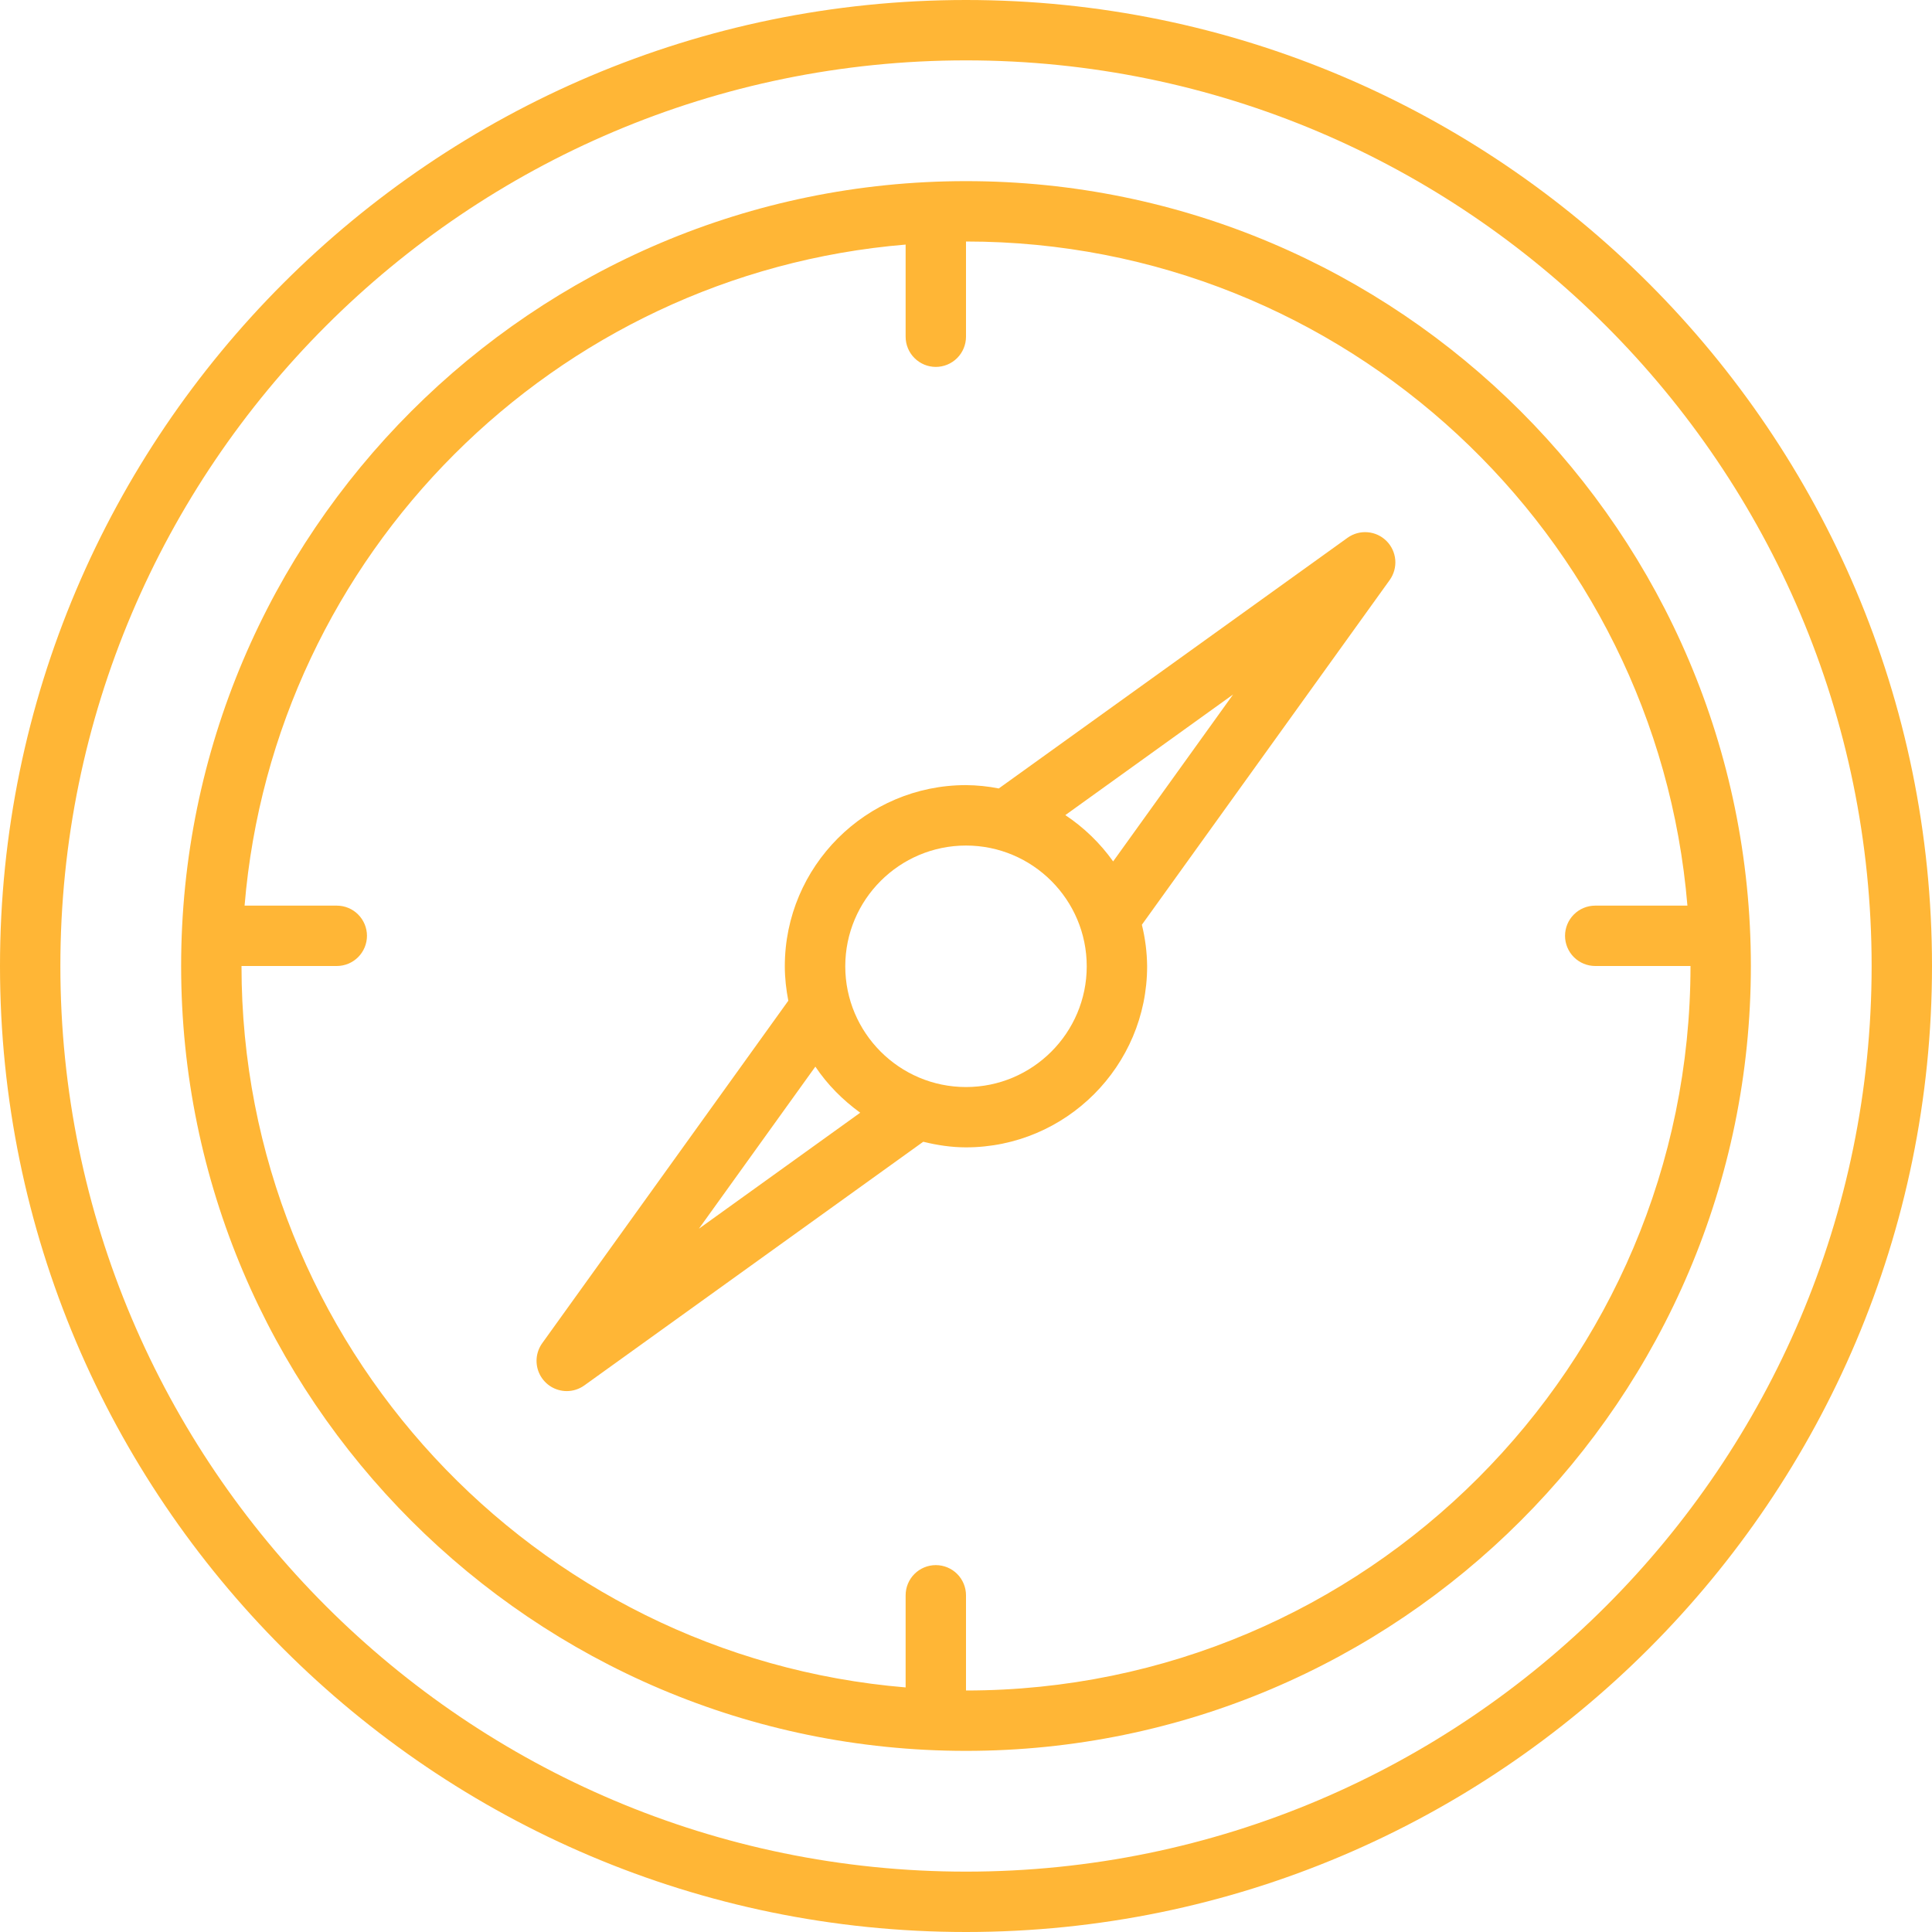 <svg class='compass' width="60" height="60" viewBox="0 0 69 69" fill="none" xmlns="http://www.w3.org/2000/svg">
<g id="compass">
<path id="Vector" d="M0 34.5C0 53.522 15.478 69 34.5 69C53.522 69 69 53.522 69 34.5C69 15.478 53.522 0 34.5 0C15.478 0 0 15.478 0 34.5ZM34.5 2.156C52.334 2.156 66.844 16.666 66.844 34.5C66.844 52.334 52.334 66.844 34.5 66.844C16.666 66.844 2.156 52.334 2.156 34.5C2.156 16.666 16.666 2.156 34.5 2.156Z" fill="#FFB636"/>
<path id="Vector_2" d="M34.5 62.531C49.956 62.531 62.531 49.956 62.531 34.5C62.531 19.044 49.956 6.469 34.5 6.469C19.044 6.469 6.469 19.044 6.469 34.5C6.469 49.956 19.044 62.531 34.5 62.531ZM32.344 8.735V12.025C32.344 12.311 32.457 12.586 32.66 12.788C32.862 12.99 33.136 13.104 33.422 13.104C33.708 13.104 33.982 12.99 34.184 12.788C34.386 12.586 34.5 12.311 34.5 12.025V8.625C48.039 8.625 59.163 19.083 60.265 32.344H56.972C56.687 32.344 56.412 32.457 56.21 32.66C56.008 32.862 55.894 33.136 55.894 33.422C55.894 33.708 56.008 33.982 56.21 34.184C56.412 34.386 56.687 34.5 56.972 34.5H60.375C60.375 48.768 48.768 60.375 34.5 60.375V56.975C34.5 56.689 34.386 56.414 34.184 56.212C33.982 56.01 33.708 55.897 33.422 55.897C33.136 55.897 32.862 56.01 32.66 56.212C32.457 56.414 32.344 56.689 32.344 56.975V60.265C19.085 59.163 8.625 48.041 8.625 34.5H12.028C12.313 34.5 12.588 34.386 12.79 34.184C12.992 33.982 13.106 33.708 13.106 33.422C13.106 33.136 12.992 32.862 12.79 32.66C12.588 32.457 12.313 32.344 12.028 32.344H8.735C9.776 19.797 19.797 9.776 32.344 8.735Z" fill="#FFB636"/>
<path id="Vector_3" d="M20.239 49.682C20.465 49.682 20.685 49.611 20.868 49.48L32.973 40.777C33.465 40.898 33.972 40.977 34.5 40.977C38.066 40.977 40.969 38.075 40.969 34.509C40.964 34.009 40.901 33.512 40.781 33.027L49.635 20.711C49.782 20.503 49.852 20.249 49.831 19.995C49.809 19.741 49.699 19.502 49.519 19.322C49.338 19.141 49.1 19.03 48.846 19.009C48.592 18.987 48.338 19.056 48.13 19.204L35.671 28.159C35.284 28.083 34.892 28.043 34.498 28.04C30.931 28.04 28.029 30.942 28.029 34.509C28.029 34.929 28.077 35.341 28.154 35.74L19.363 47.974C19.248 48.136 19.18 48.325 19.165 48.523C19.151 48.721 19.191 48.918 19.281 49.095C19.372 49.271 19.509 49.419 19.677 49.523C19.846 49.626 20.041 49.681 20.239 49.682ZM30.188 34.511C30.188 32.132 32.122 30.198 34.5 30.198C36.878 30.198 38.812 32.132 38.812 34.511C38.812 36.889 36.878 38.823 34.5 38.823C32.122 38.823 30.188 36.887 30.188 34.511ZM44.039 24.803L39.755 30.765C39.292 30.114 38.713 29.554 38.047 29.111L44.039 24.803ZM29.12 38.094C29.549 38.737 30.099 39.287 30.722 39.74L24.961 43.882L29.12 38.094Z" fill="#FFB636"/>
</g>
</svg>
